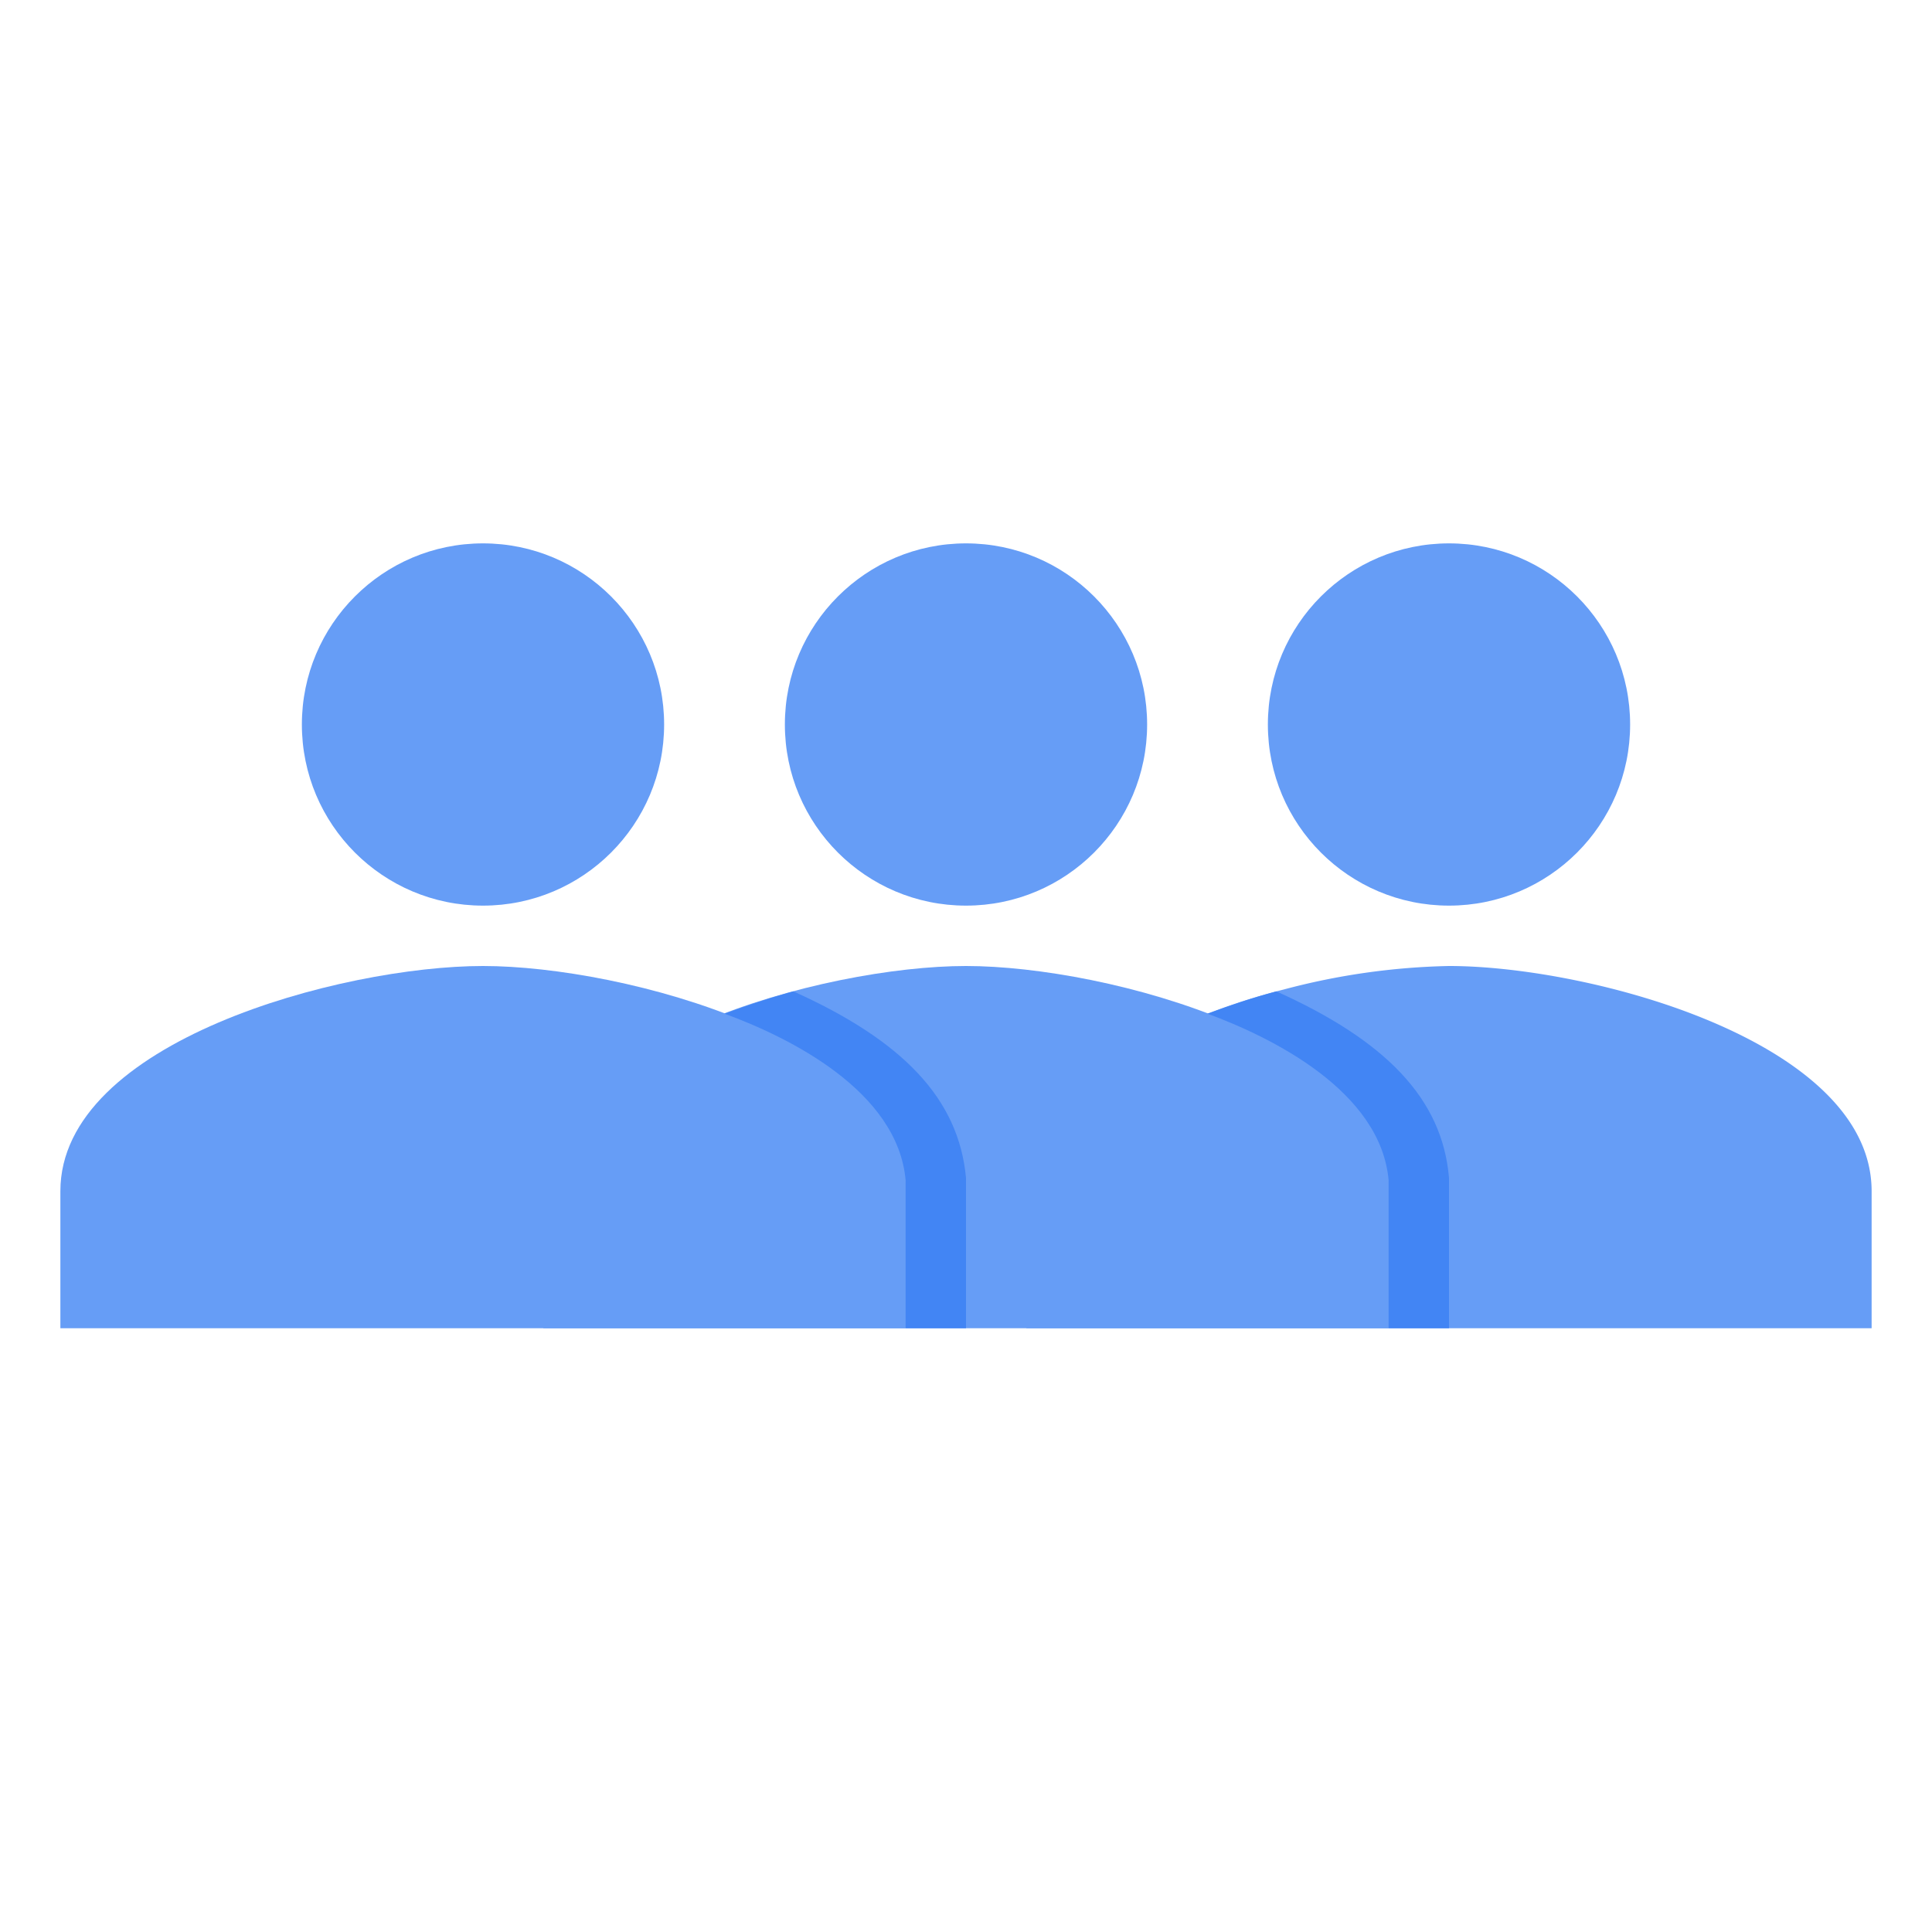 <svg xmlns="http://www.w3.org/2000/svg" viewBox="0 0 32 32"><defs><style>.a{fill:#669df6}.b{fill:#4285f4}</style></defs><circle class="a" cx="24" cy="12" r="3"/><path class="a" d="M24 16a11.47 11.47 0 00-2.74.39 10.86 10.86 0 00-1.26.4c-1.63.61-3 1.59-3 2.94V22h14v-2.27c0-2.48-4.66-3.73-7-3.73z"/><circle class="a" cx="16" cy="12" r="3"/><path class="a" d="M16 16c-2.34 0-7 1.25-7 3.73V22h14v-2.27c0-2.48-4.66-3.73-7-3.73z"/><circle class="a" cx="8" cy="12" r="3"/><path class="a" d="M8 16c-2.34 0-7 1.25-7 3.73V22h14v-2.27C15 17.25 10.34 16 8 16z"/><path class="b" d="M24 19.51V22h-1v-2.45c-.13-1.48-1.94-2.37-3-2.76.41-.15.7-.25 1.14-.37 1.8.81 2.75 1.77 2.86 3.09zM16 19.51V22h-1v-2.45c-.13-1.48-1.93-2.37-3-2.76.42-.15.71-.25 1.14-.37 1.8.81 2.74 1.77 2.86 3.09z"/></svg>